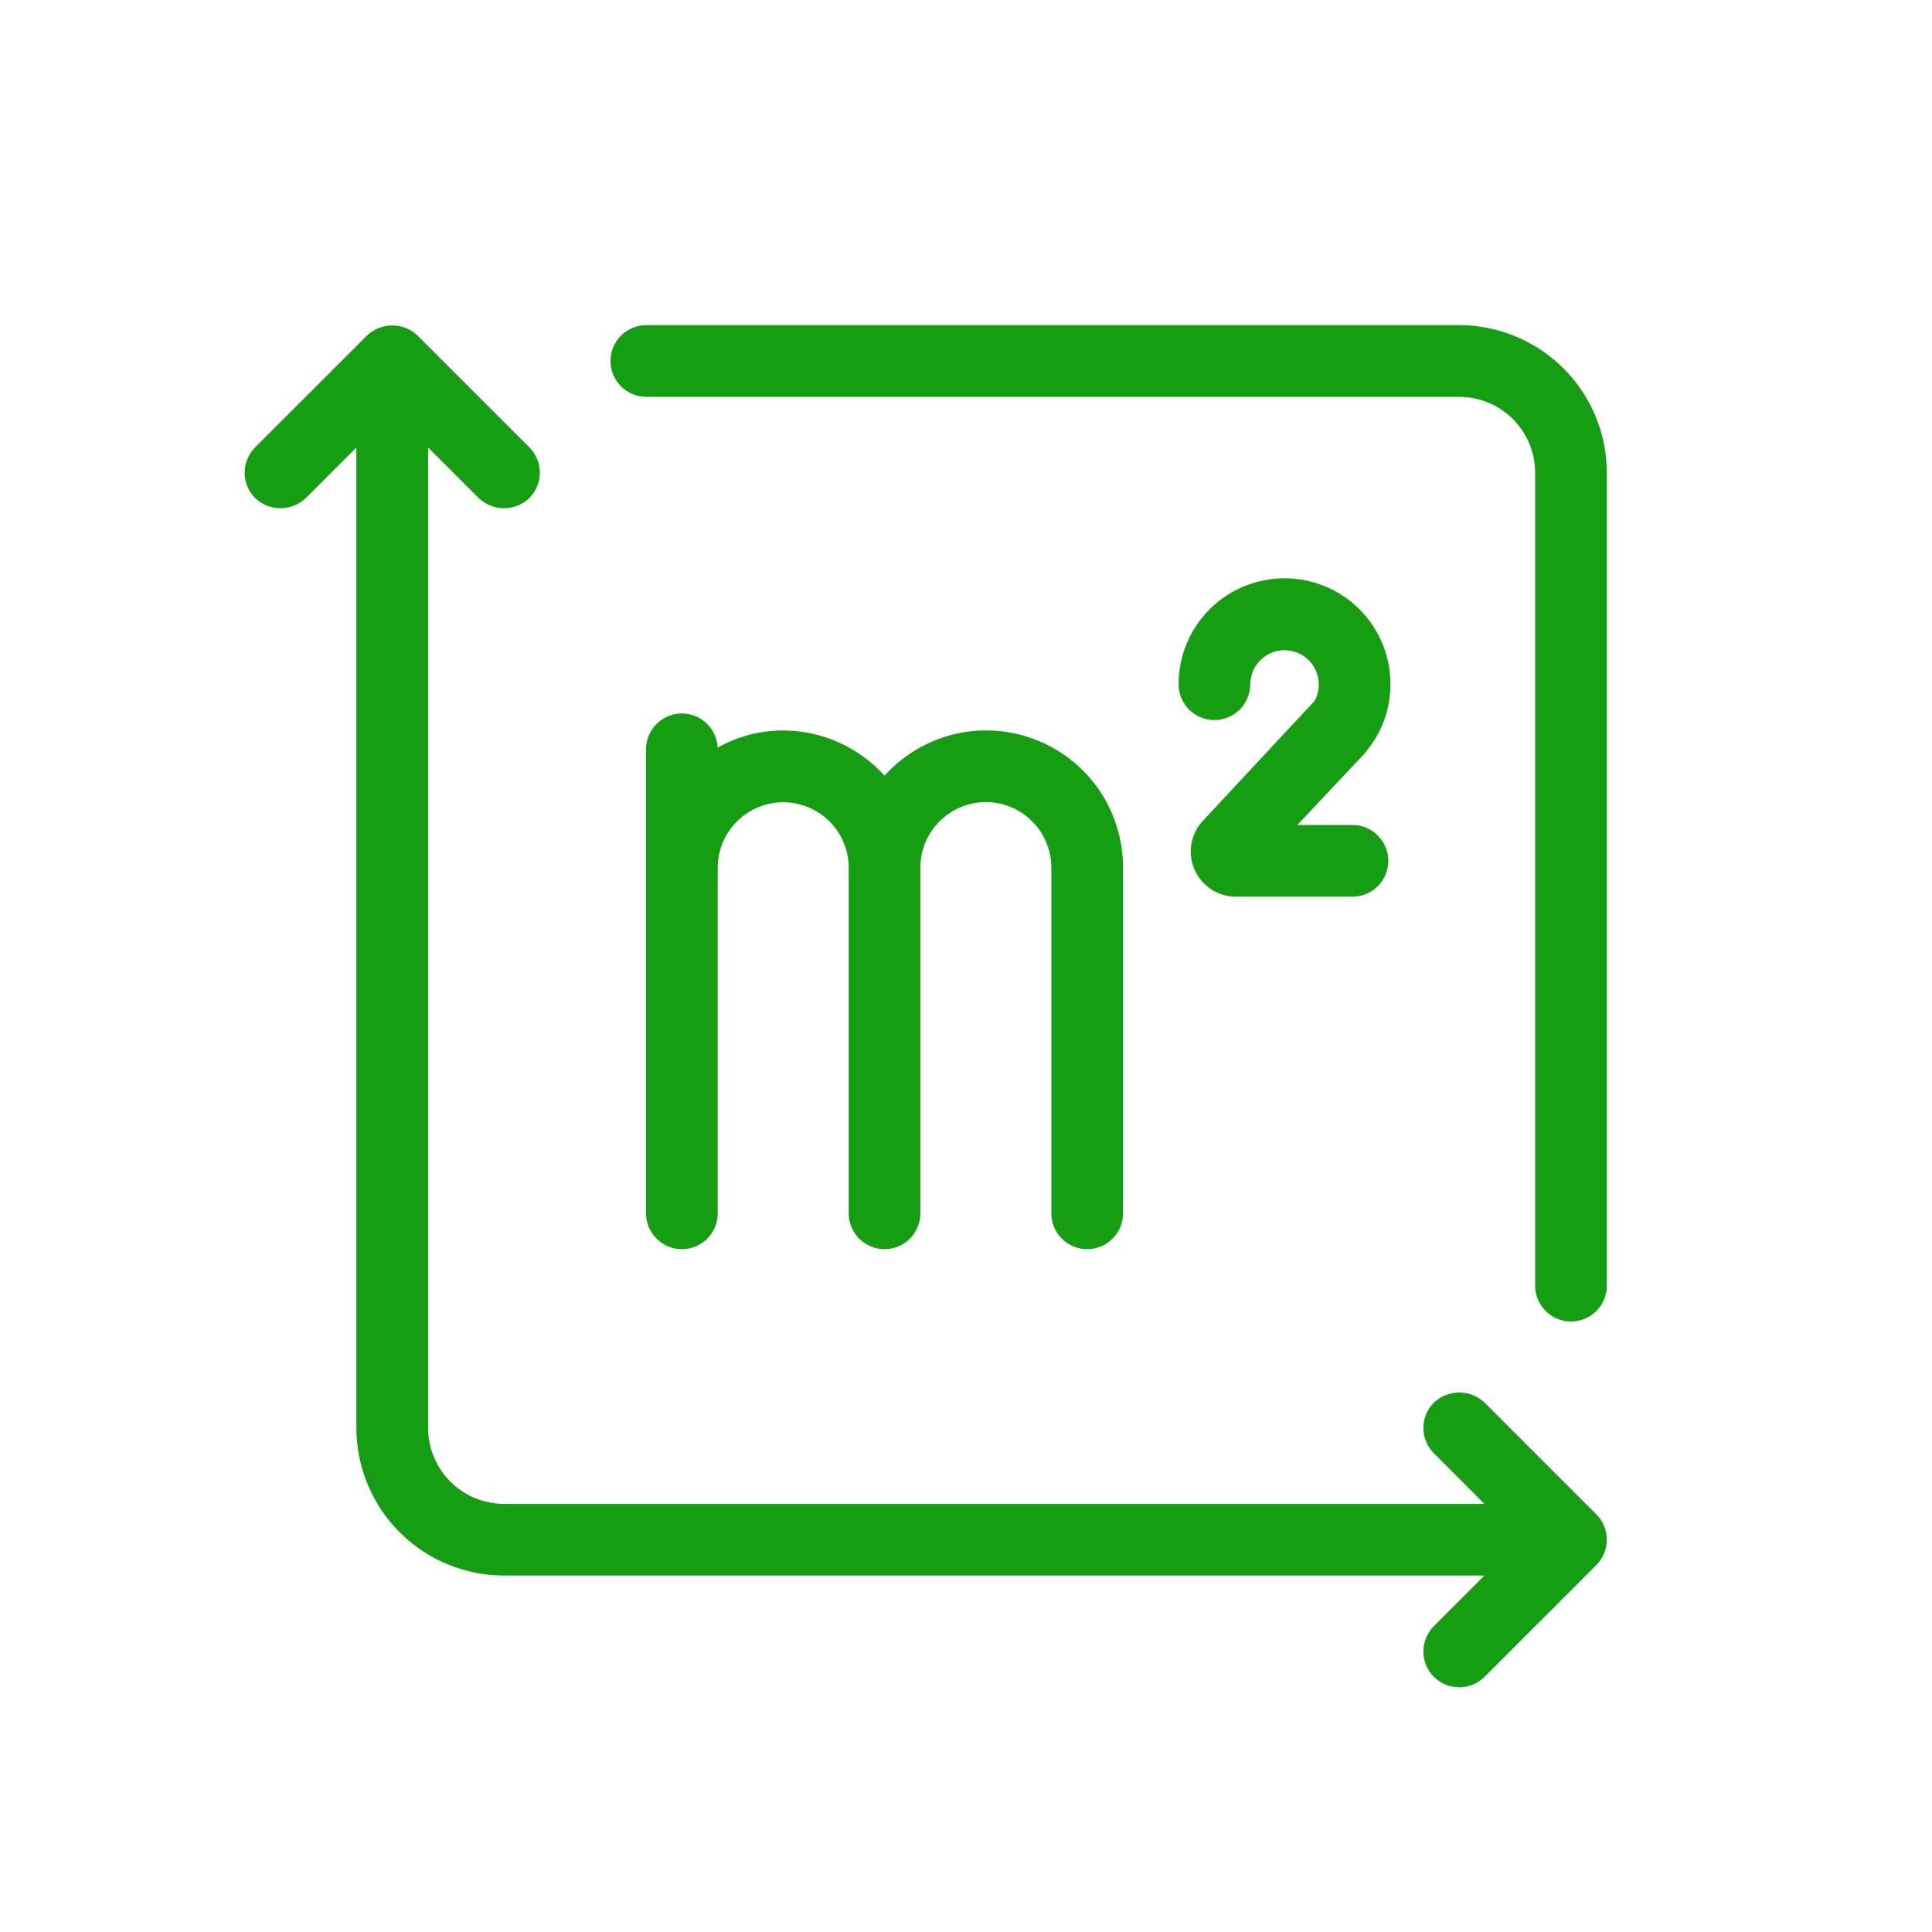 <svg width="24" height="24" viewBox="0 0 24 24" fill="none" xmlns="http://www.w3.org/2000/svg">
<mask id="mask0_686_2884" style="mask-type:alpha" maskUnits="userSpaceOnUse" x="0" y="0" width="24" height="24">
<rect width="24" height="24" fill="#D9D9D9"/>
</mask>
<g mask="url(#mask0_686_2884)">
</g>
<path d="M18.127 4.039H8.029C7.911 4.039 7.798 4.086 7.714 4.169C7.631 4.253 7.584 4.366 7.584 4.484C7.584 4.602 7.631 4.716 7.714 4.799C7.798 4.883 7.911 4.93 8.029 4.93H18.127C18.377 4.93 18.617 5.029 18.794 5.206C18.971 5.383 19.07 5.623 19.07 5.873V15.971C19.07 16.089 19.117 16.202 19.201 16.286C19.284 16.369 19.397 16.416 19.515 16.416C19.634 16.416 19.747 16.369 19.83 16.286C19.914 16.202 19.961 16.089 19.961 15.971V5.873C19.96 5.386 19.767 4.92 19.423 4.577C19.079 4.233 18.613 4.04 18.127 4.039Z" fill="#159E12"/>
<path d="M18.442 17.424C18.357 17.343 18.244 17.298 18.127 17.298C18.01 17.298 17.897 17.343 17.812 17.424C17.771 17.465 17.738 17.514 17.716 17.568C17.693 17.622 17.682 17.68 17.682 17.739C17.682 17.797 17.693 17.855 17.716 17.909C17.738 17.963 17.771 18.012 17.812 18.053L18.44 18.682H6.261C6.011 18.681 5.771 18.582 5.594 18.405C5.418 18.228 5.318 17.989 5.318 17.739V5.559L5.946 6.187C6.031 6.268 6.143 6.313 6.261 6.313C6.378 6.313 6.491 6.268 6.576 6.187C6.617 6.146 6.65 6.097 6.672 6.043C6.694 5.989 6.706 5.931 6.706 5.872C6.706 5.814 6.694 5.756 6.672 5.702C6.65 5.648 6.617 5.599 6.576 5.557L5.187 4.169C5.103 4.088 4.99 4.043 4.873 4.043C4.755 4.043 4.643 4.088 4.558 4.169L3.169 5.557C3.086 5.641 3.039 5.754 3.039 5.872C3.039 5.99 3.086 6.103 3.169 6.187C3.254 6.268 3.367 6.313 3.484 6.313C3.601 6.313 3.714 6.268 3.799 6.187L4.427 5.559V17.739C4.428 18.225 4.621 18.691 4.965 19.035C5.309 19.378 5.775 19.572 6.261 19.572H18.44L17.812 20.2C17.771 20.242 17.738 20.291 17.716 20.345C17.693 20.399 17.682 20.457 17.682 20.515C17.682 20.574 17.693 20.632 17.716 20.686C17.738 20.74 17.771 20.789 17.812 20.83C17.854 20.871 17.903 20.904 17.957 20.927C18.011 20.949 18.069 20.96 18.127 20.96C18.186 20.96 18.243 20.949 18.297 20.927C18.351 20.904 18.401 20.871 18.442 20.83L19.83 19.442C19.872 19.4 19.904 19.351 19.927 19.297C19.949 19.243 19.961 19.185 19.961 19.127C19.961 19.068 19.949 19.011 19.927 18.956C19.904 18.902 19.872 18.853 19.83 18.812L18.442 17.424Z" fill="#159E12"/>
<path d="M13.505 15.518C13.623 15.518 13.737 15.471 13.82 15.387C13.904 15.304 13.951 15.19 13.951 15.072V10.778C13.951 10.434 13.848 10.098 13.654 9.814C13.459 9.53 13.183 9.311 12.862 9.188C12.541 9.064 12.19 9.04 11.855 9.12C11.521 9.201 11.218 9.38 10.988 9.636C10.829 9.46 10.635 9.319 10.418 9.222C10.201 9.125 9.967 9.075 9.73 9.074C9.444 9.074 9.164 9.147 8.915 9.287C8.91 9.171 8.859 9.062 8.774 8.983C8.689 8.903 8.576 8.861 8.46 8.863C8.344 8.866 8.233 8.914 8.152 8.997C8.071 9.08 8.025 9.192 8.025 9.308V15.072C8.025 15.191 8.072 15.304 8.156 15.387C8.239 15.471 8.353 15.518 8.471 15.518C8.589 15.518 8.702 15.471 8.786 15.387C8.869 15.304 8.916 15.191 8.916 15.072V10.778C8.916 10.562 9.002 10.356 9.155 10.204C9.307 10.052 9.514 9.966 9.729 9.966C9.945 9.966 10.152 10.052 10.304 10.204C10.457 10.356 10.542 10.562 10.543 10.778V15.072C10.543 15.191 10.59 15.304 10.673 15.387C10.757 15.471 10.87 15.518 10.988 15.518C11.106 15.518 11.219 15.471 11.303 15.387C11.386 15.304 11.433 15.191 11.433 15.072V10.778C11.433 10.562 11.519 10.355 11.672 10.203C11.824 10.05 12.031 9.964 12.247 9.964C12.462 9.964 12.669 10.05 12.822 10.203C12.974 10.355 13.06 10.562 13.06 10.778V15.072C13.06 15.19 13.107 15.304 13.191 15.387C13.274 15.471 13.387 15.518 13.505 15.518Z" fill="#159E12"/>
<path d="M16.977 9.328L17.048 9.232C17.195 9.016 17.273 8.761 17.273 8.5C17.273 8.151 17.135 7.816 16.888 7.569C16.641 7.322 16.306 7.184 15.957 7.184C15.608 7.184 15.273 7.322 15.026 7.569C14.779 7.816 14.641 8.151 14.641 8.5C14.641 8.618 14.688 8.731 14.771 8.815C14.855 8.898 14.968 8.945 15.086 8.945C15.204 8.945 15.317 8.898 15.401 8.815C15.484 8.731 15.531 8.618 15.531 8.5C15.532 8.435 15.547 8.372 15.575 8.314C15.604 8.256 15.646 8.205 15.697 8.165C15.748 8.126 15.807 8.099 15.871 8.085C15.934 8.072 16 8.074 16.062 8.09C16.125 8.106 16.183 8.136 16.233 8.178C16.282 8.22 16.321 8.272 16.347 8.332C16.373 8.391 16.385 8.455 16.382 8.52C16.38 8.584 16.362 8.648 16.332 8.705L14.944 10.195C14.869 10.274 14.819 10.374 14.8 10.482C14.781 10.59 14.795 10.701 14.838 10.801C14.882 10.901 14.953 10.987 15.045 11.047C15.136 11.107 15.243 11.139 15.352 11.139H16.8C16.919 11.139 17.032 11.092 17.115 11.009C17.199 10.925 17.246 10.812 17.246 10.694C17.246 10.576 17.199 10.462 17.115 10.379C17.032 10.295 16.919 10.248 16.8 10.248H16.116L16.945 9.367C16.956 9.354 16.967 9.341 16.977 9.328Z" fill="#159E12"/>
</svg>
